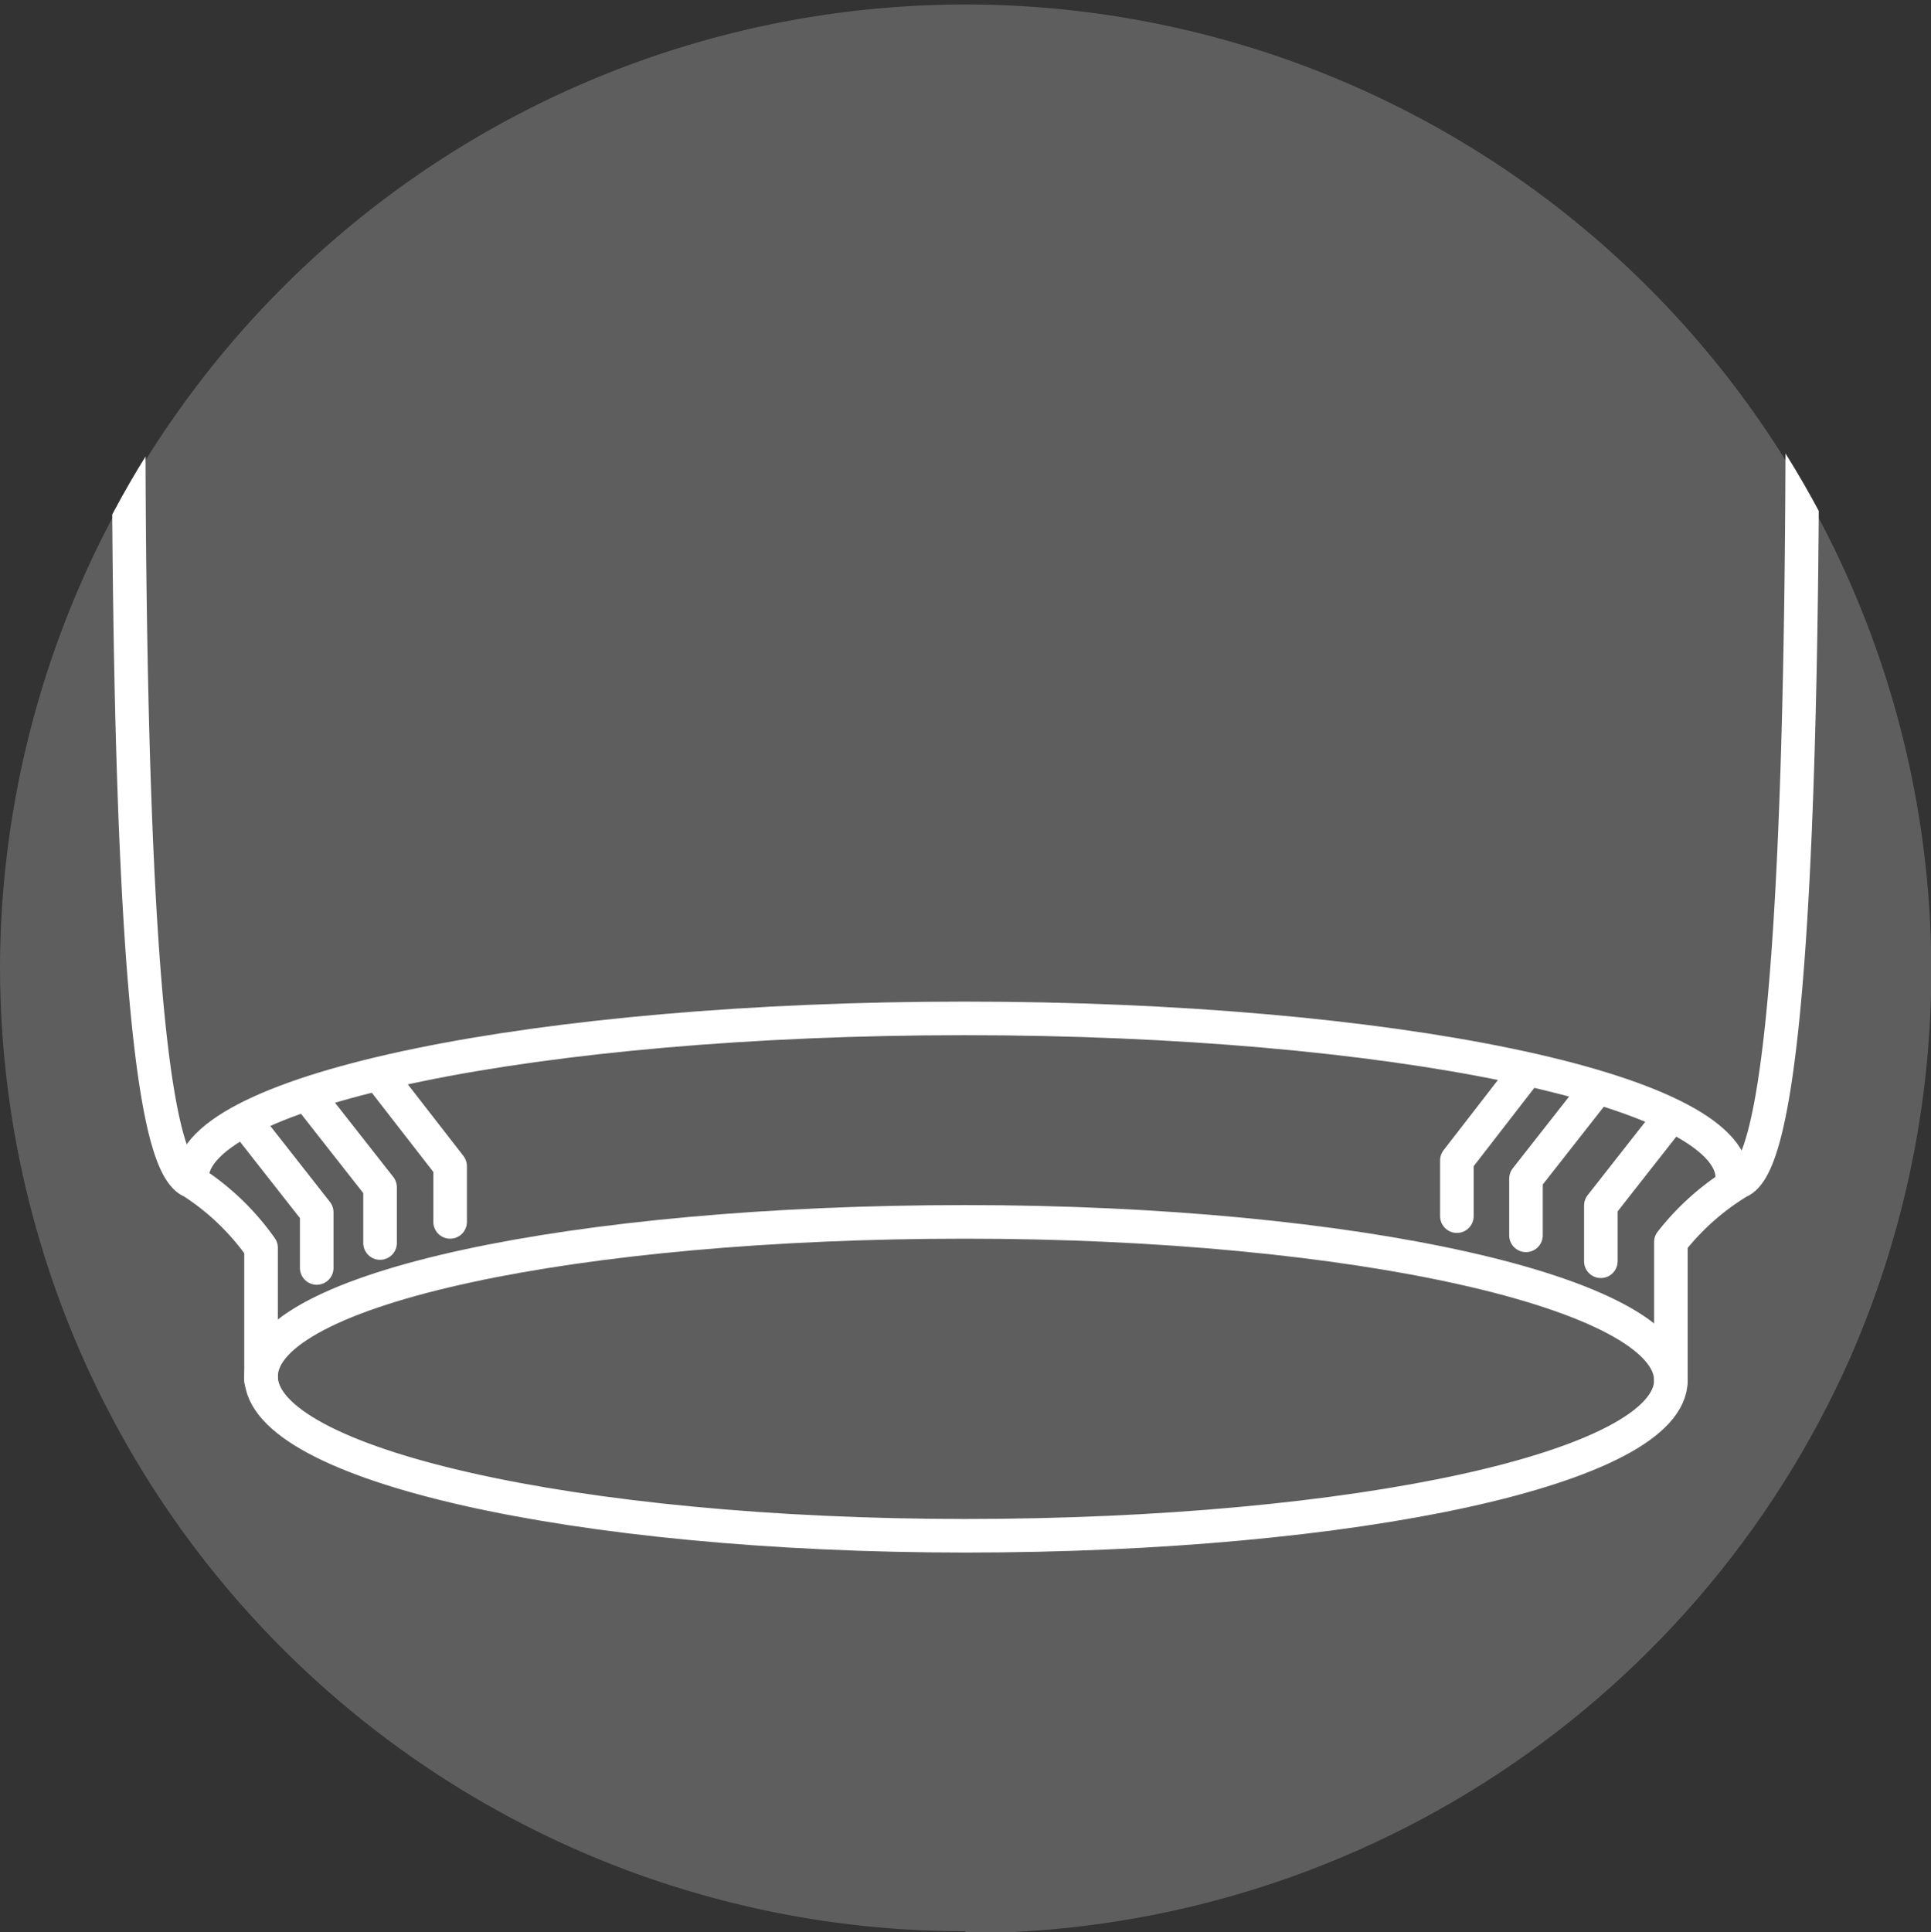 <svg xmlns="http://www.w3.org/2000/svg" xmlns:xlink="http://www.w3.org/1999/xlink" viewBox="0 0 20.12 20.13"><rect x="0" y="0" width="20.12" height="20.13" fill="#333333" stroke="none"/><defs><style>.cls-1,.cls-4,.cls-5,.cls-6{fill:none;}.cls-2{clip-path:url(#clip-path);}.cls-3{fill:#5f5e5e;}.cls-4,.cls-5,.cls-6{stroke:#fff;stroke-width:0.35px;}.cls-4,.cls-5{stroke-miterlimit:10;}.cls-5,.cls-6{stroke-linecap:round;}.cls-6{stroke-linejoin:round;}</style><clipPath id="clip-path" transform="translate(0)"><path class="cls-1" d="M0,10.06A10.07,10.07,0,1,0,10.06,0,10.07,10.07,0,0,0,0,10.06"/></clipPath></defs><title>Asset 14</title><g id="Layer_2" data-name="Layer 2"><g id="Layer_1-2" data-name="Layer 1"><g class="cls-2"><path class="cls-3" d="M10.06,20.12A10.05,10.05,0,0,1,0,10.06,10.06,10.06,0,0,1,17.18,3a10.06,10.06,0,0,1-7.12,17.17" transform="translate(0)"/><path class="cls-4" d="M10.06,12.73c4.06,0,7.35.74,7.35,1.65S14.12,16,10.06,16s-7.34-.74-7.34-1.66S6,12.73,10.06,12.73Z" transform="translate(0)"/><path class="cls-5" d="M2,12.27c0-.92,3.61-1.66,8.05-1.66s8,.74,8,1.66" transform="translate(0)"/><path class="cls-6" d="M2.72,14.38V13A2.6,2.6,0,0,0,2,12.31c-.31-.12-.66-1.38-.66-8.22" transform="translate(0)"/><path class="cls-6" d="M18.78,4.09c0,6.84-.36,8.1-.66,8.22a2.62,2.62,0,0,0-.71.63v1.44" transform="translate(0)"/><polyline class="cls-6" points="3.3 13.21 3.3 12.63 2.57 11.7"/><polyline class="cls-6" points="3.96 12.95 3.96 12.37 3.23 11.44"/><polyline class="cls-6" points="4.69 12.73 4.69 12.15 3.96 11.21"/><polyline class="cls-6" points="16.68 13.14 16.68 12.56 17.41 11.63"/><polyline class="cls-6" points="15.9 12.87 15.9 12.28 16.63 11.35"/><polyline class="cls-6" points="15.18 12.67 15.18 12.09 15.9 11.16"/></g></g></g></svg>